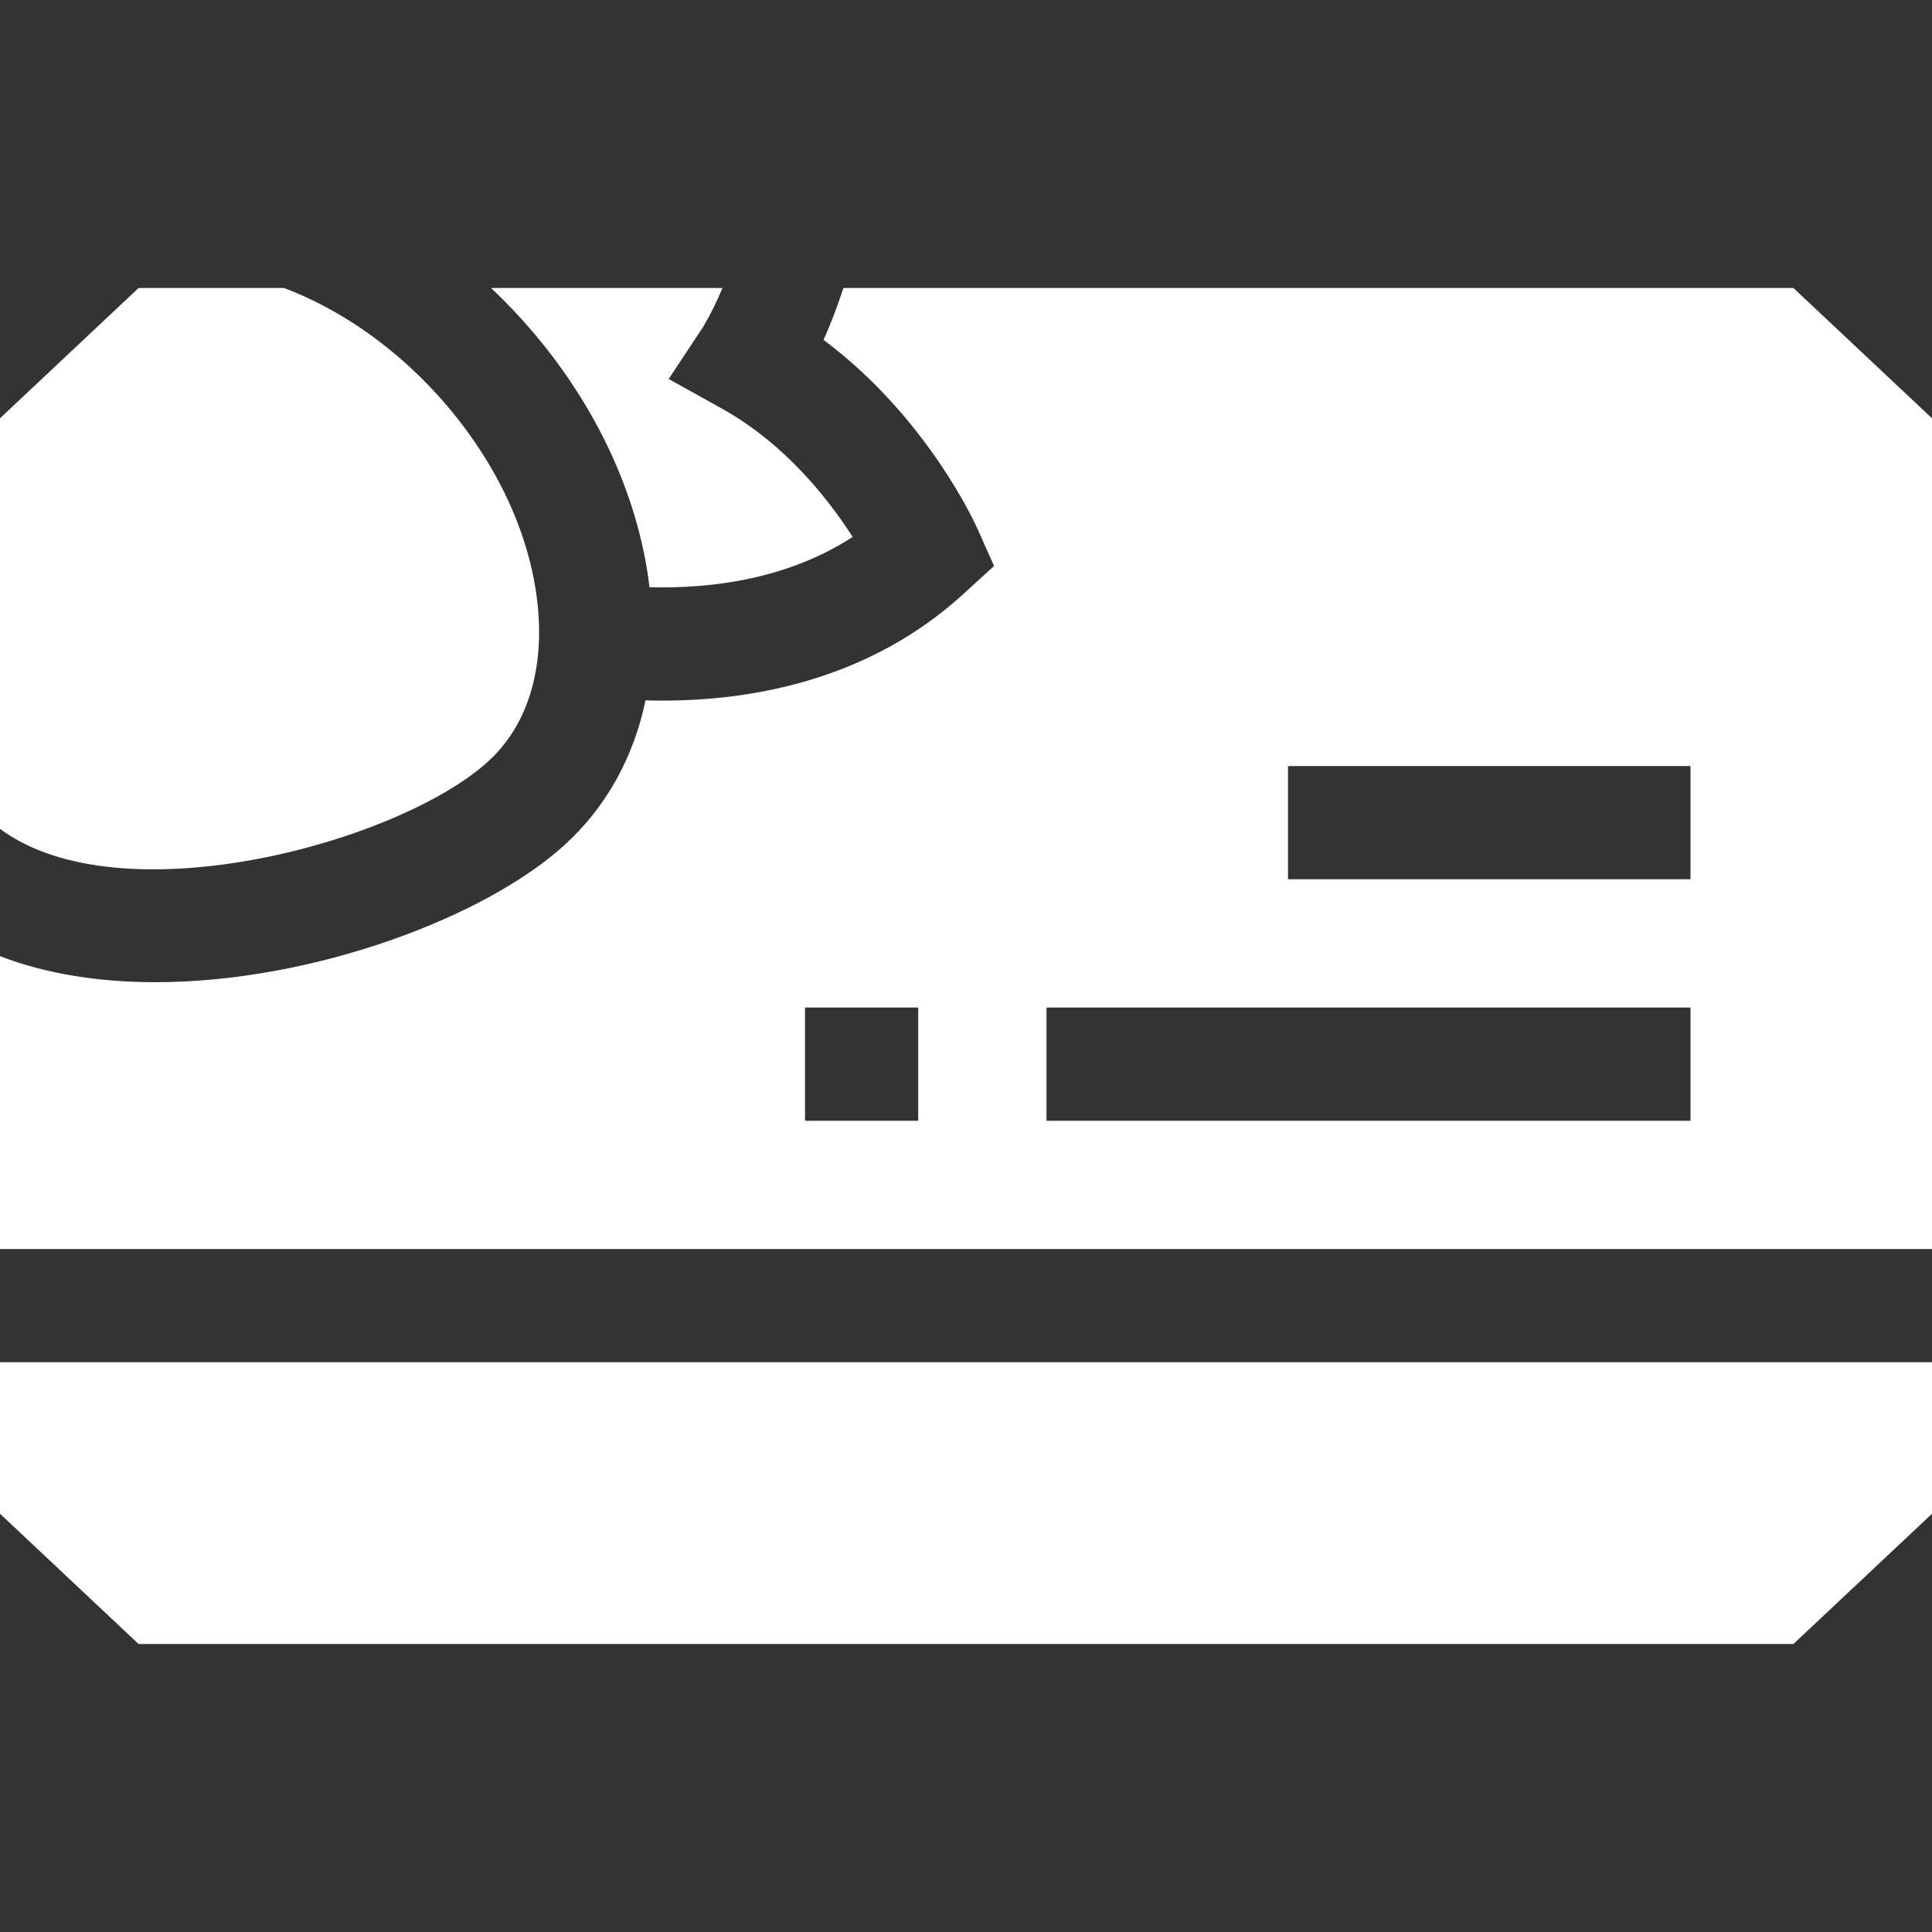 <?xml version="1.0"?>
<svg xmlns="http://www.w3.org/2000/svg" version="1.1" id="Capa_1" x="0px" y="0px" viewBox="0 0 512 512"
     style="enable-background:new 0 0 512 512;" xml:space="preserve" width="512px" height="512px" class=""><rect x="0" y="0" width="512" height="512" fill="#333333" stroke="none"/><g><g>
	<g>
		<path d="M191.359,108.311l-14.153-7.879l8.941-13.507c0.061-0.095,2.513-3.966,5.327-10.602h-61.342    c2.607,2.462,5.148,5.032,7.607,7.719c19.215,20.999,31.388,46.377,34.389,71.578c16.256,0.422,36.492-2.07,53.835-13.326    C219.687,132.48,208.183,117.678,191.359,108.311z" data-original="#000000" class="active-path" data-old_color="#000000" fill="#FFFFFF"/>
	</g>
</g><g>
	<g>
		<polygon points="0,361.009 0,401.154 36.724,435.676 475.276,435.676 512,401.154 512,361.009   " data-original="#000000" class="active-path" data-old_color="#000000" fill="#FFFFFF"/>
	</g>
</g><g>
	<g>
		<path d="M475.276,76.324H223.501c-1.693,5.262-3.527,9.884-5.253,13.751c27.327,20.377,40.181,48.676,40.785,50.032l4.402,9.875    l-7.976,7.299c-24.82,22.713-55.501,28.387-79.944,28.387c-1.509,0-2.985-0.027-4.443-0.068    c-3.153,15.098-10.397,28.209-21.371,38.252c-20.805,19.038-66.453,36.437-108.521,36.44c-14.548,0.001-28.662-2.085-41.179-6.896    v77.613H512V110.848L475.276,76.324z M243.333,297.009h-30v-30h30V297.009z M448,297.009H277.333v-30H448V297.009z M448,233.009    H341.333v-30H448V233.009z" data-original="#000000" class="active-path" data-old_color="#000000" fill="#FFFFFF"/>
	</g>
</g><g>
	<g>
		<path d="M142.445,159.934c-2.095-19.256-11.626-39.016-26.839-55.64c-11.721-12.809-25.877-22.507-40.314-27.97H36.724L0,110.848    v108.8c32.044,23.803,105.895,3.626,129.448-17.928C139.736,192.306,144.351,177.465,142.445,159.934z" data-original="#000000" class="active-path" data-old_color="#000000" fill="#FFFFFF"/>
	</g>
</g><style id="stylish-11" class="stylish active-path" type="text/css">/* ==UserStyle==
@name         Wikipedia Deep Dark Theme
@version      1.0.0
@description  Dark Wikipedia theme. Get a cleaner, easier-to-read wiki at night to focus on content while browsing a beautiful dark website.
@namespace    http://www.w3.org/1999/xhtml
@author       n0x
@homepageURL  https://github.com/n0x-styles/wikipedia-dark
@supportURL   https://github.com/n0x-styles/wikipedia-dark/issues
@updateURL    https://raw.githubusercontent.com/n0x-styles/wikipedia-dark/master/wikipedia-dark.user.css
@license      CC0
@preprocessor default
==/UserStyle== */

@namespace url(http://www.w3.org/1999/xhtml);</style></g> </svg>
